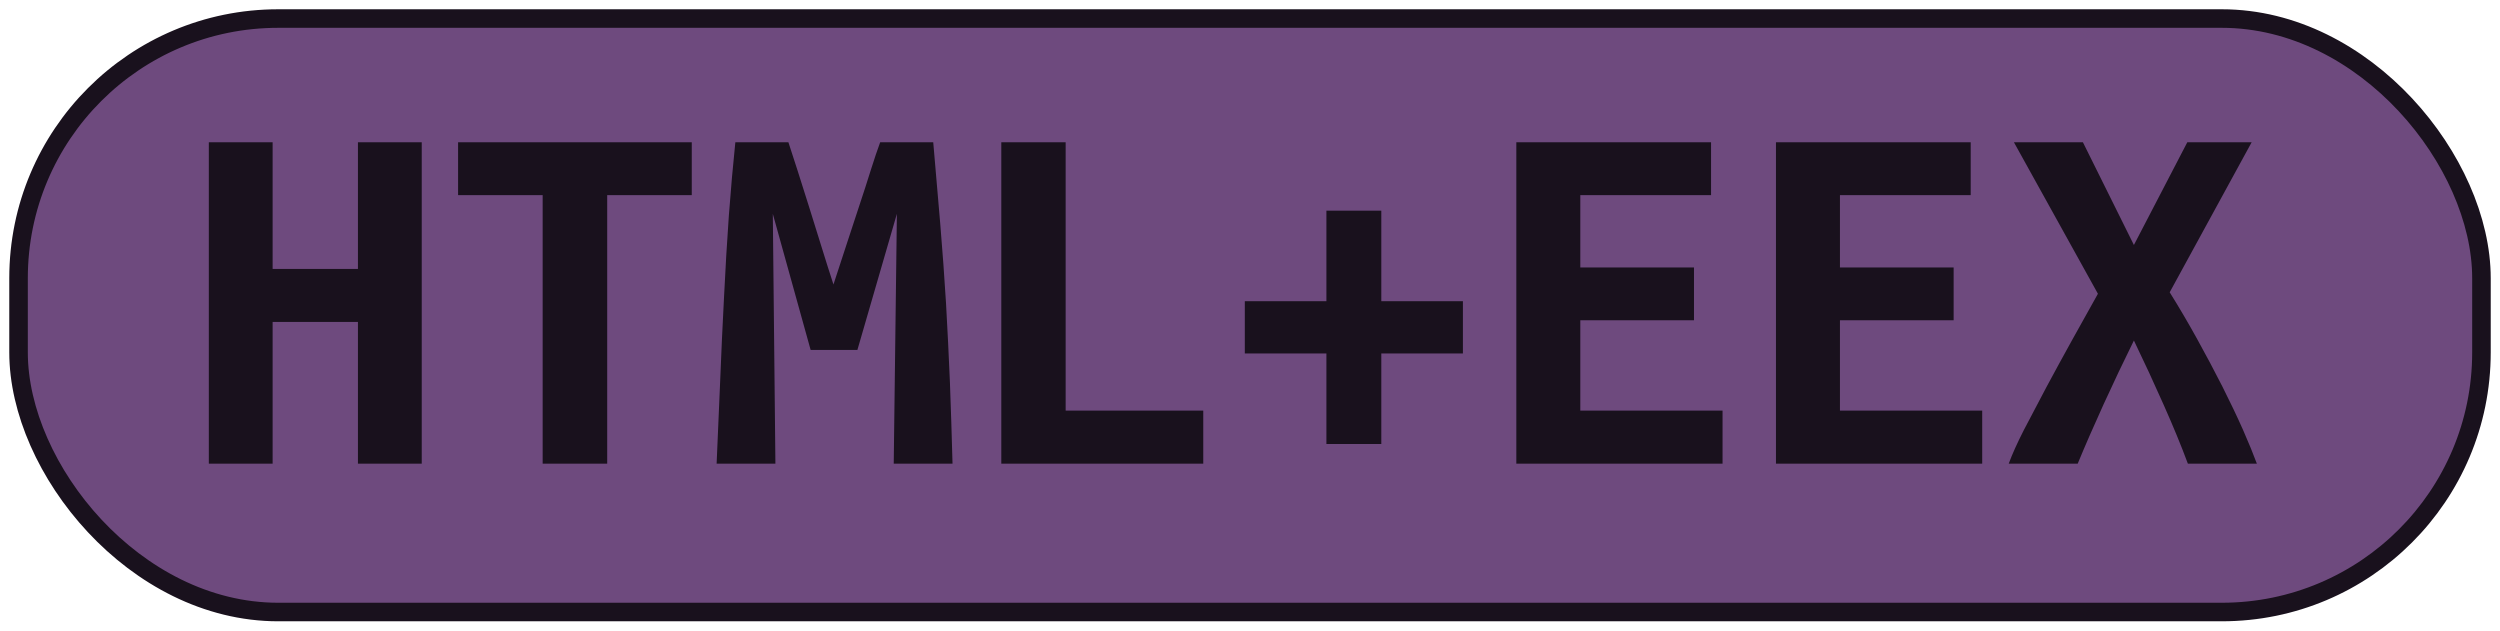 <?xml version="1.0" encoding="UTF-8"?>
<svg height="34" width="134.8" version="1.1" xmlns="http://www.w3.org/2000/svg">
    <rect
        height="32"
        width="132.8"
        rx="14"
        ry="14"
        x="1"
        y="1"
        fill="#6e4a7e"
        stroke="#19111d"
        stroke-width="1"
         />
    <g transform="translate(0, 14)">
        <path fill="#19111d" d="M19.30-6.33L22.74-6.33L22.74 11L19.30 11L19.30 3.36L14.70 3.36L14.70 11L11.26 11L11.26-6.33L14.70-6.33L14.70 0.50L19.30 0.50L19.30-6.33ZM24.70-6.33L37.30-6.33L37.30-3.48L32.74-3.48L32.74 11L29.26 11L29.26-3.48L24.70-3.48L24.70-6.33ZM39.65-6.33L42.51-6.33Q42.70-5.74 43.00-4.82Q43.29-3.90 43.63-2.83Q43.96-1.77 44.30-0.68Q44.64 0.42 44.94 1.34L44.94 1.34Q45.28 0.30 45.64-0.80Q46.01-1.91 46.34-2.93Q46.68-3.95 46.96-4.85Q47.24-5.74 47.46-6.33L47.46-6.33L50.32-6.33Q50.52-4.06 50.70-1.91Q50.88 0.25 51.01 2.36Q51.13 4.48 51.22 6.62Q51.30 8.76 51.36 11L51.36 11L48.19 11L48.36-2.47L46.23 4.87L43.71 4.87L41.67-2.47L41.81 11L38.64 11Q38.73 8.87 38.83 6.58Q38.92 4.28 39.04 2.01Q39.15-0.26 39.30-2.38Q39.46-4.51 39.65-6.33L39.65-6.33ZM64.88 8.14L64.88 11L53.99 11L53.99-6.33L57.46-6.33L57.46 8.14L64.88 8.14ZM67.12 5.06L67.12 2.24L71.52 2.24L71.52-2.64L74.48-2.64L74.48 2.24L78.88 2.24L78.88 5.06L74.48 5.06L74.48 9.94L71.52 9.94L71.52 5.06L67.12 5.06ZM92.88 11L81.76 11L81.76-6.33L92.26-6.33L92.26-3.48L85.21-3.48L85.21 0.42L91.34 0.42L91.34 3.27L85.21 3.27L85.21 8.14L92.88 8.14L92.88 11ZM106.88 11L95.76 11L95.76-6.33L106.26-6.33L106.26-3.48L99.21-3.48L99.21 0.42L105.34 0.42L105.34 3.27L99.21 3.27L99.21 8.14L106.88 8.14L106.88 11ZM121.69 11L117.97 11Q117.44 9.57 116.67 7.84Q115.90 6.10 115.06 4.36L115.06 4.36Q114.24 6.02 113.43 7.79Q112.62 9.57 112.03 11L112.03 11L108.31 11Q108.59 10.24 109.13 9.18Q109.68 8.12 110.34 6.88Q111.00 5.65 111.72 4.35Q112.45 3.05 113.12 1.84L113.12 1.84L108.59-6.33L112.31-6.33L115.06-0.79L117.94-6.33L121.41-6.33L116.99 1.76Q117.74 2.96 118.47 4.28Q119.20 5.60 119.83 6.84Q120.46 8.09 120.94 9.17Q121.41 10.24 121.69 11L121.69 11Z"/>
    </g>
</svg>